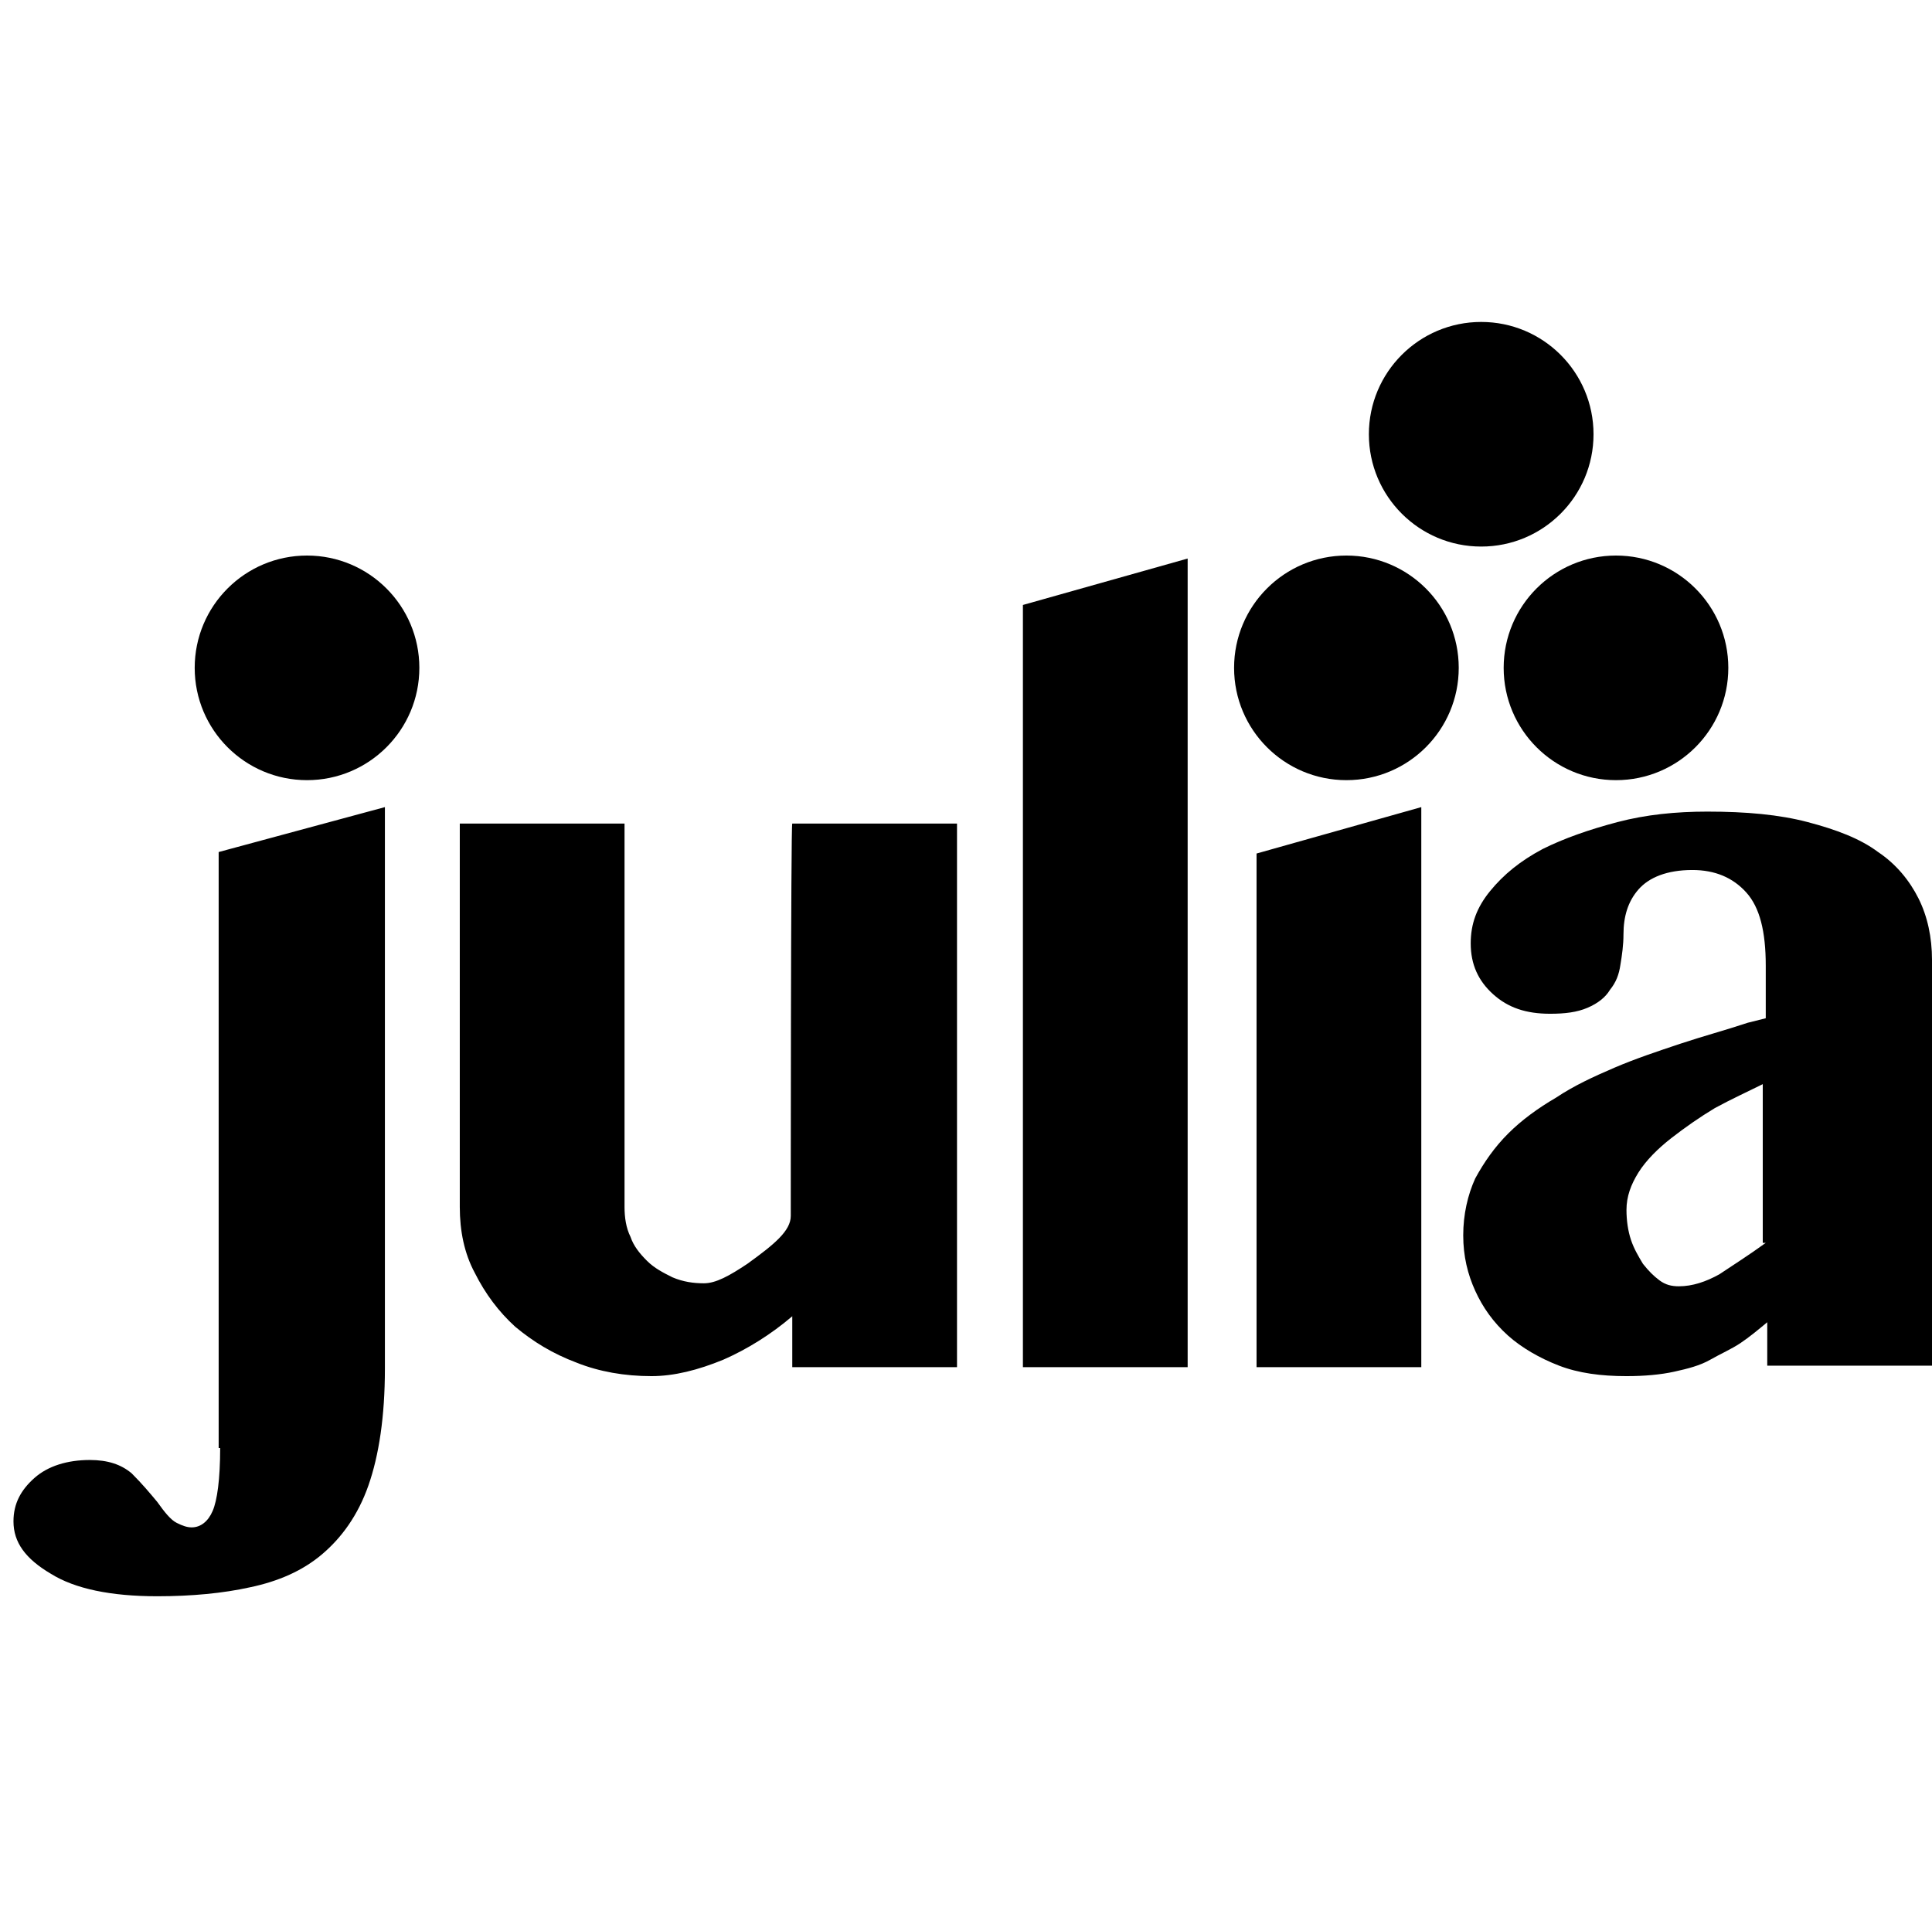 <svg width="129" height="128" viewBox="0 0 129 128" fill="none" xmlns="http://www.w3.org/2000/svg">
<path d="M52.8 81.2C52.8 82.2 51.7 83.1 49.9 84.4C48.7 85.2 47.8 85.7 47 85.7C46.3 85.7 45.6 85.6 44.9 85.3C44.3 85 43.7 84.7 43.2 84.2C42.7 83.7 42.3 83.2 42.1 82.6C41.8 82 41.7 81.3 41.7 80.6V55H30.7V80.6C30.7 82.2 31 83.7 31.7 85C32.4 86.4 33.3 87.6 34.4 88.6C35.6 89.6 36.9 90.4 38.5 91C40 91.6 41.7 91.9 43.5 91.9C45 91.9 46.6 91.5 48.3 90.8C49.9 90.1 51.5 89.1 52.9 87.9V91.3H63.9V55H52.9C52.8 55 52.8 80.9 52.8 81.2ZM14.7 96.7C14.7 98.8 14.5 100.2 14.2 100.9C13.9 101.6 13.4 102 12.8 102C12.5 102 12.2 101.9 11.8 101.7C11.4 101.5 11 101 10.5 100.3C10 99.7 9.5 99.1 8.8 98.4C8.1 97.8 7.2 97.5 6 97.5C4.5 97.5 3.2 97.9 2.3 98.7C1.4 99.5 0.9 100.4 0.9 101.6C0.9 103 1.7 104.1 3.4 105.1C5 106.1 7.4 106.6 10.5 106.6C12.8 106.6 14.9 106.4 16.7 106C18.6 105.6 20.2 104.9 21.5 103.8C22.8 102.7 23.9 101.2 24.6 99.2C25.3 97.2 25.7 94.6 25.7 91.4V53.9L14.6 56.9V96.7H14.7ZM68.3 91.3H79.3V37.3L68.3 40.4V91.3ZM128.1 60C127.5 58.8 126.6 57.7 125.4 56.9C124.2 56 122.6 55.4 120.7 54.9C118.8 54.4 116.6 54.2 114 54.2C111.9 54.2 109.9 54.4 108 54.9C106.1 55.4 104.4 56 103 56.7C101.5 57.5 100.4 58.4 99.5 59.5C98.6 60.6 98.2 61.7 98.2 63C98.2 64.4 98.7 65.5 99.7 66.4C100.7 67.3 101.9 67.7 103.5 67.7C104.5 67.7 105.3 67.6 106 67.3C106.7 67 107.2 66.6 107.5 66.1C107.9 65.6 108.1 65.1 108.2 64.4C108.3 63.8 108.4 63.1 108.4 62.4C108.4 61.2 108.7 60.2 109.4 59.4C110.1 58.6 111.3 58.1 113 58.1C114.5 58.1 115.7 58.6 116.6 59.6C117.5 60.6 117.9 62.2 117.9 64.5V68L116.7 68.3C115.2 68.8 113.7 69.2 112.2 69.7C110.7 70.2 109.2 70.7 107.8 71.3C106.4 71.9 105.1 72.5 103.9 73.3C102.7 74 101.6 74.8 100.7 75.7C99.8 76.6 99.1 77.6 98.5 78.7C98 79.8 97.7 81.1 97.7 82.5C97.7 83.9 98 85.1 98.5 86.2C99 87.3 99.7 88.3 100.7 89.2C101.6 90 102.8 90.7 104.1 91.2C105.4 91.7 106.9 91.9 108.6 91.9C109.8 91.9 110.9 91.8 111.8 91.6C112.7 91.4 113.5 91.2 114.2 90.8C114.9 90.4 115.6 90.1 116.2 89.7C116.8 89.3 117.4 88.8 118 88.3V91.2H129V64.1C129 62.6 128.7 61.2 128.1 60ZM117.9 83C116.8 83.8 115.7 84.5 114.8 85.1C113.9 85.6 113 85.9 112.1 85.9C111.6 85.9 111.2 85.8 110.8 85.5C110.4 85.2 110.1 84.9 109.7 84.4C109.4 83.9 109.1 83.4 108.9 82.8C108.7 82.2 108.6 81.5 108.6 80.8C108.6 79.9 108.9 79.1 109.4 78.3C109.9 77.5 110.7 76.7 111.6 76C112.5 75.3 113.5 74.6 114.5 74C115.6 73.4 116.7 72.9 117.7 72.4V83H117.9ZM83.9 91.3H94.9V53.9L83.9 57V91.3Z" fill="black"/>
<path d="M89.9 52.1C94.042 52.1 97.4 48.742 97.4 44.6C97.4 40.458 94.042 37.1 89.9 37.1C85.758 37.1 82.4 40.458 82.4 44.6C82.4 48.742 85.758 52.1 89.9 52.1Z" fill="black"/>
<path d="M20.5 52.1C24.642 52.1 28 48.742 28 44.6C28 40.458 24.642 37.1 20.5 37.1C16.358 37.1 13 40.458 13 44.6C13 48.742 16.358 52.1 20.5 52.1Z" fill="black"/>
<path d="M107.9 52.1C112.042 52.1 115.4 48.742 115.4 44.6C115.4 40.458 112.042 37.1 107.9 37.1C103.758 37.1 100.4 40.458 100.4 44.6C100.4 48.742 103.758 52.1 107.9 52.1Z" fill="black"/>
<path d="M98.9 36.5C103.042 36.5 106.4 33.142 106.4 29C106.4 24.858 103.042 21.5 98.9 21.5C94.758 21.5 91.4 24.858 91.4 29C91.4 33.142 94.758 36.5 98.9 36.5Z" fill="black"/>
</svg>
